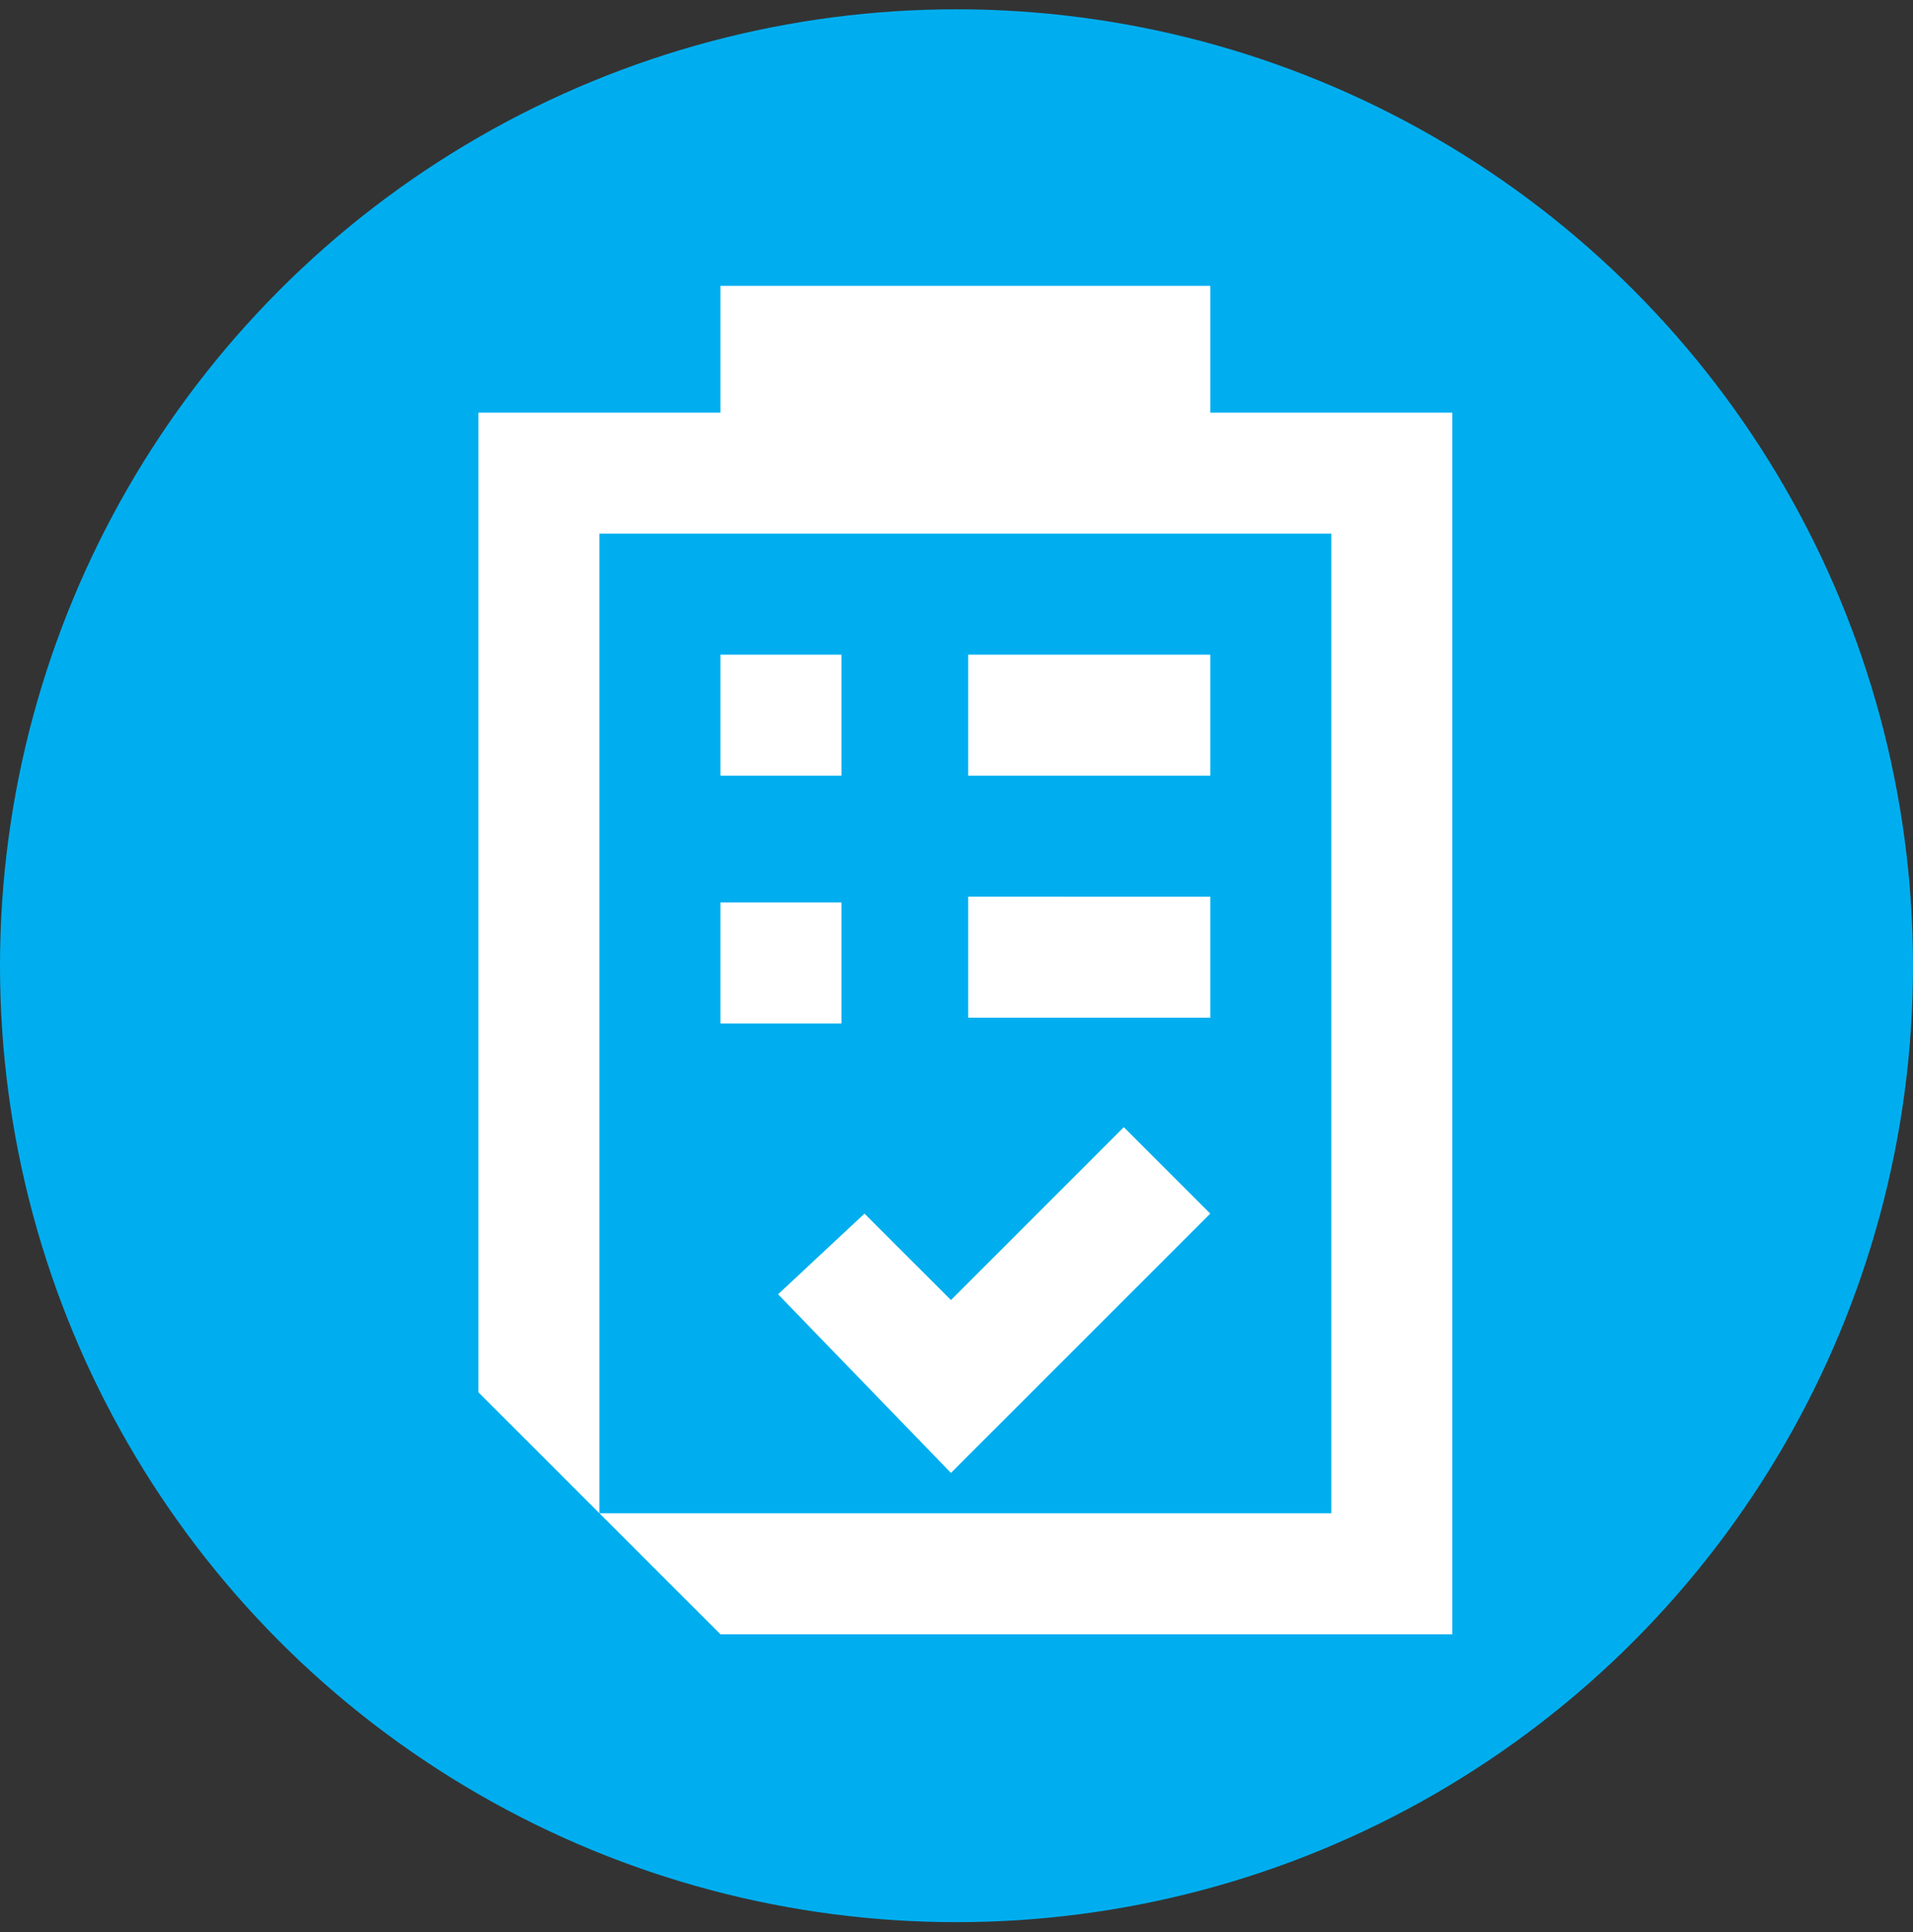 <svg width="100" height="101" fill="none" xmlns="http://www.w3.org/2000/svg"><rect width="100%" height="100%" fill="#333333" stroke="none"/><circle cx="50" cy="50.486" r="50" fill="#00AEEF"/><path d="M63.266 34.224H50.613v6.326h12.653v-6.326Zm-19.28 0H37.66v6.326h6.326v-6.326Zm19.28 12.652H50.613v6.326h12.653v-6.326Zm-19.28.302H37.66v6.326h6.326v-6.326ZM49.71 77l13.556-13.555-4.52-4.519-9.036 9.037-4.519-4.518-4.519 4.217 9.038 9.339Z" fill="#fff"/><path d="M69.592 79.11H31.334V27.898h38.258V79.11Zm-6.326-57.538v-6.627H37.66v6.627H25.008v51.212L37.66 85.436h38.258V21.572H63.266Z" fill="#fff"/></svg>